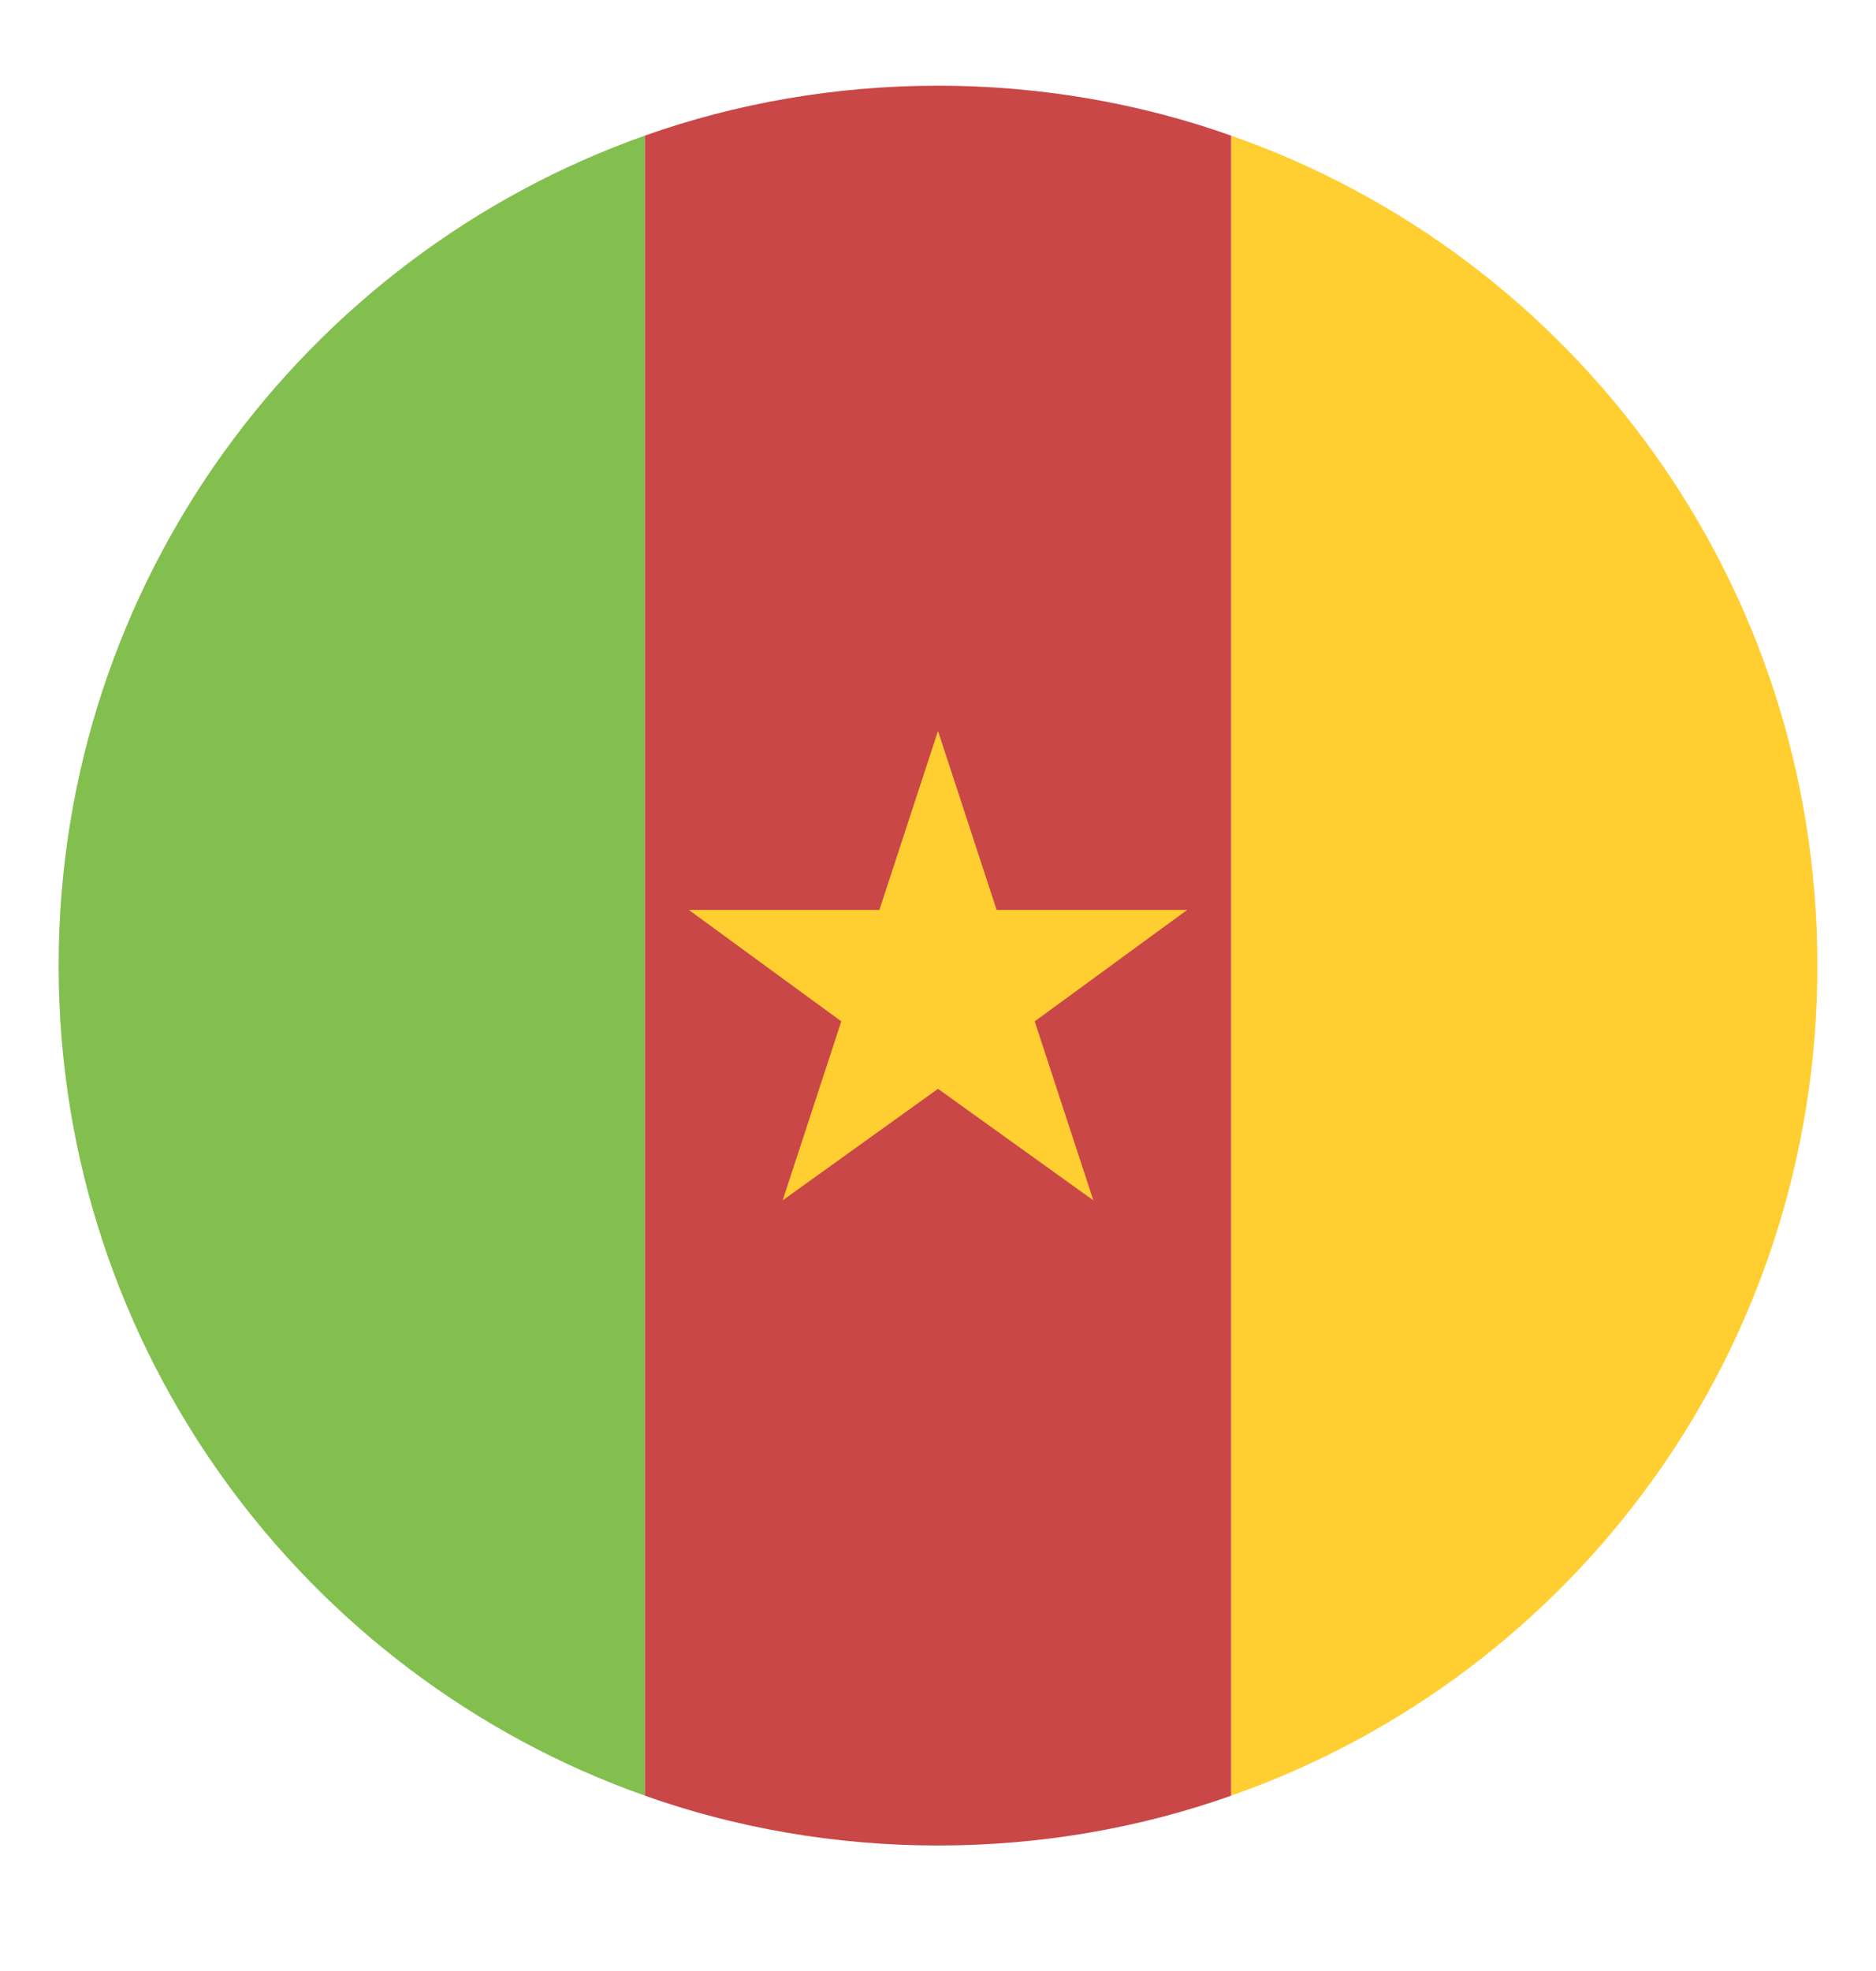 <svg width="20" height="21" viewBox="0 0 20 21" fill="none" xmlns="http://www.w3.org/2000/svg">
<g clip-path="url(#clip0_31_1477)">
<path d="M19.375 10.289C19.375 6.195 16.781 2.726 13.125 1.445V19.132C16.781 17.851 19.375 14.382 19.375 10.289Z" fill="#FFCE31"/>
<path d="M0.625 10.289C0.625 14.382 3.25 17.851 6.875 19.132V1.445C3.25 2.726 0.625 6.195 0.625 10.289Z" fill="#83BF4F"/>
<path d="M13.125 1.445C12.156 1.101 11.094 0.913 10 0.913C8.906 0.913 7.844 1.101 6.875 1.445V19.132C7.844 19.476 8.906 19.663 10 19.663C11.094 19.663 12.156 19.476 13.125 19.132V1.445Z" fill="#C94747"/>
<path d="M10 11.601L11.656 12.789L11.031 10.882L12.656 9.695H10.625L10 7.788L9.375 9.695H7.344L8.969 10.882L8.344 12.789L10 11.601Z" fill="#FFCE31"/>
</g>
<defs>
<clipPath id="clip0_31_1477">
<rect width="20" height="20" fill="white" transform="translate(0 0.288)"/>
</clipPath>
</defs>
</svg>
